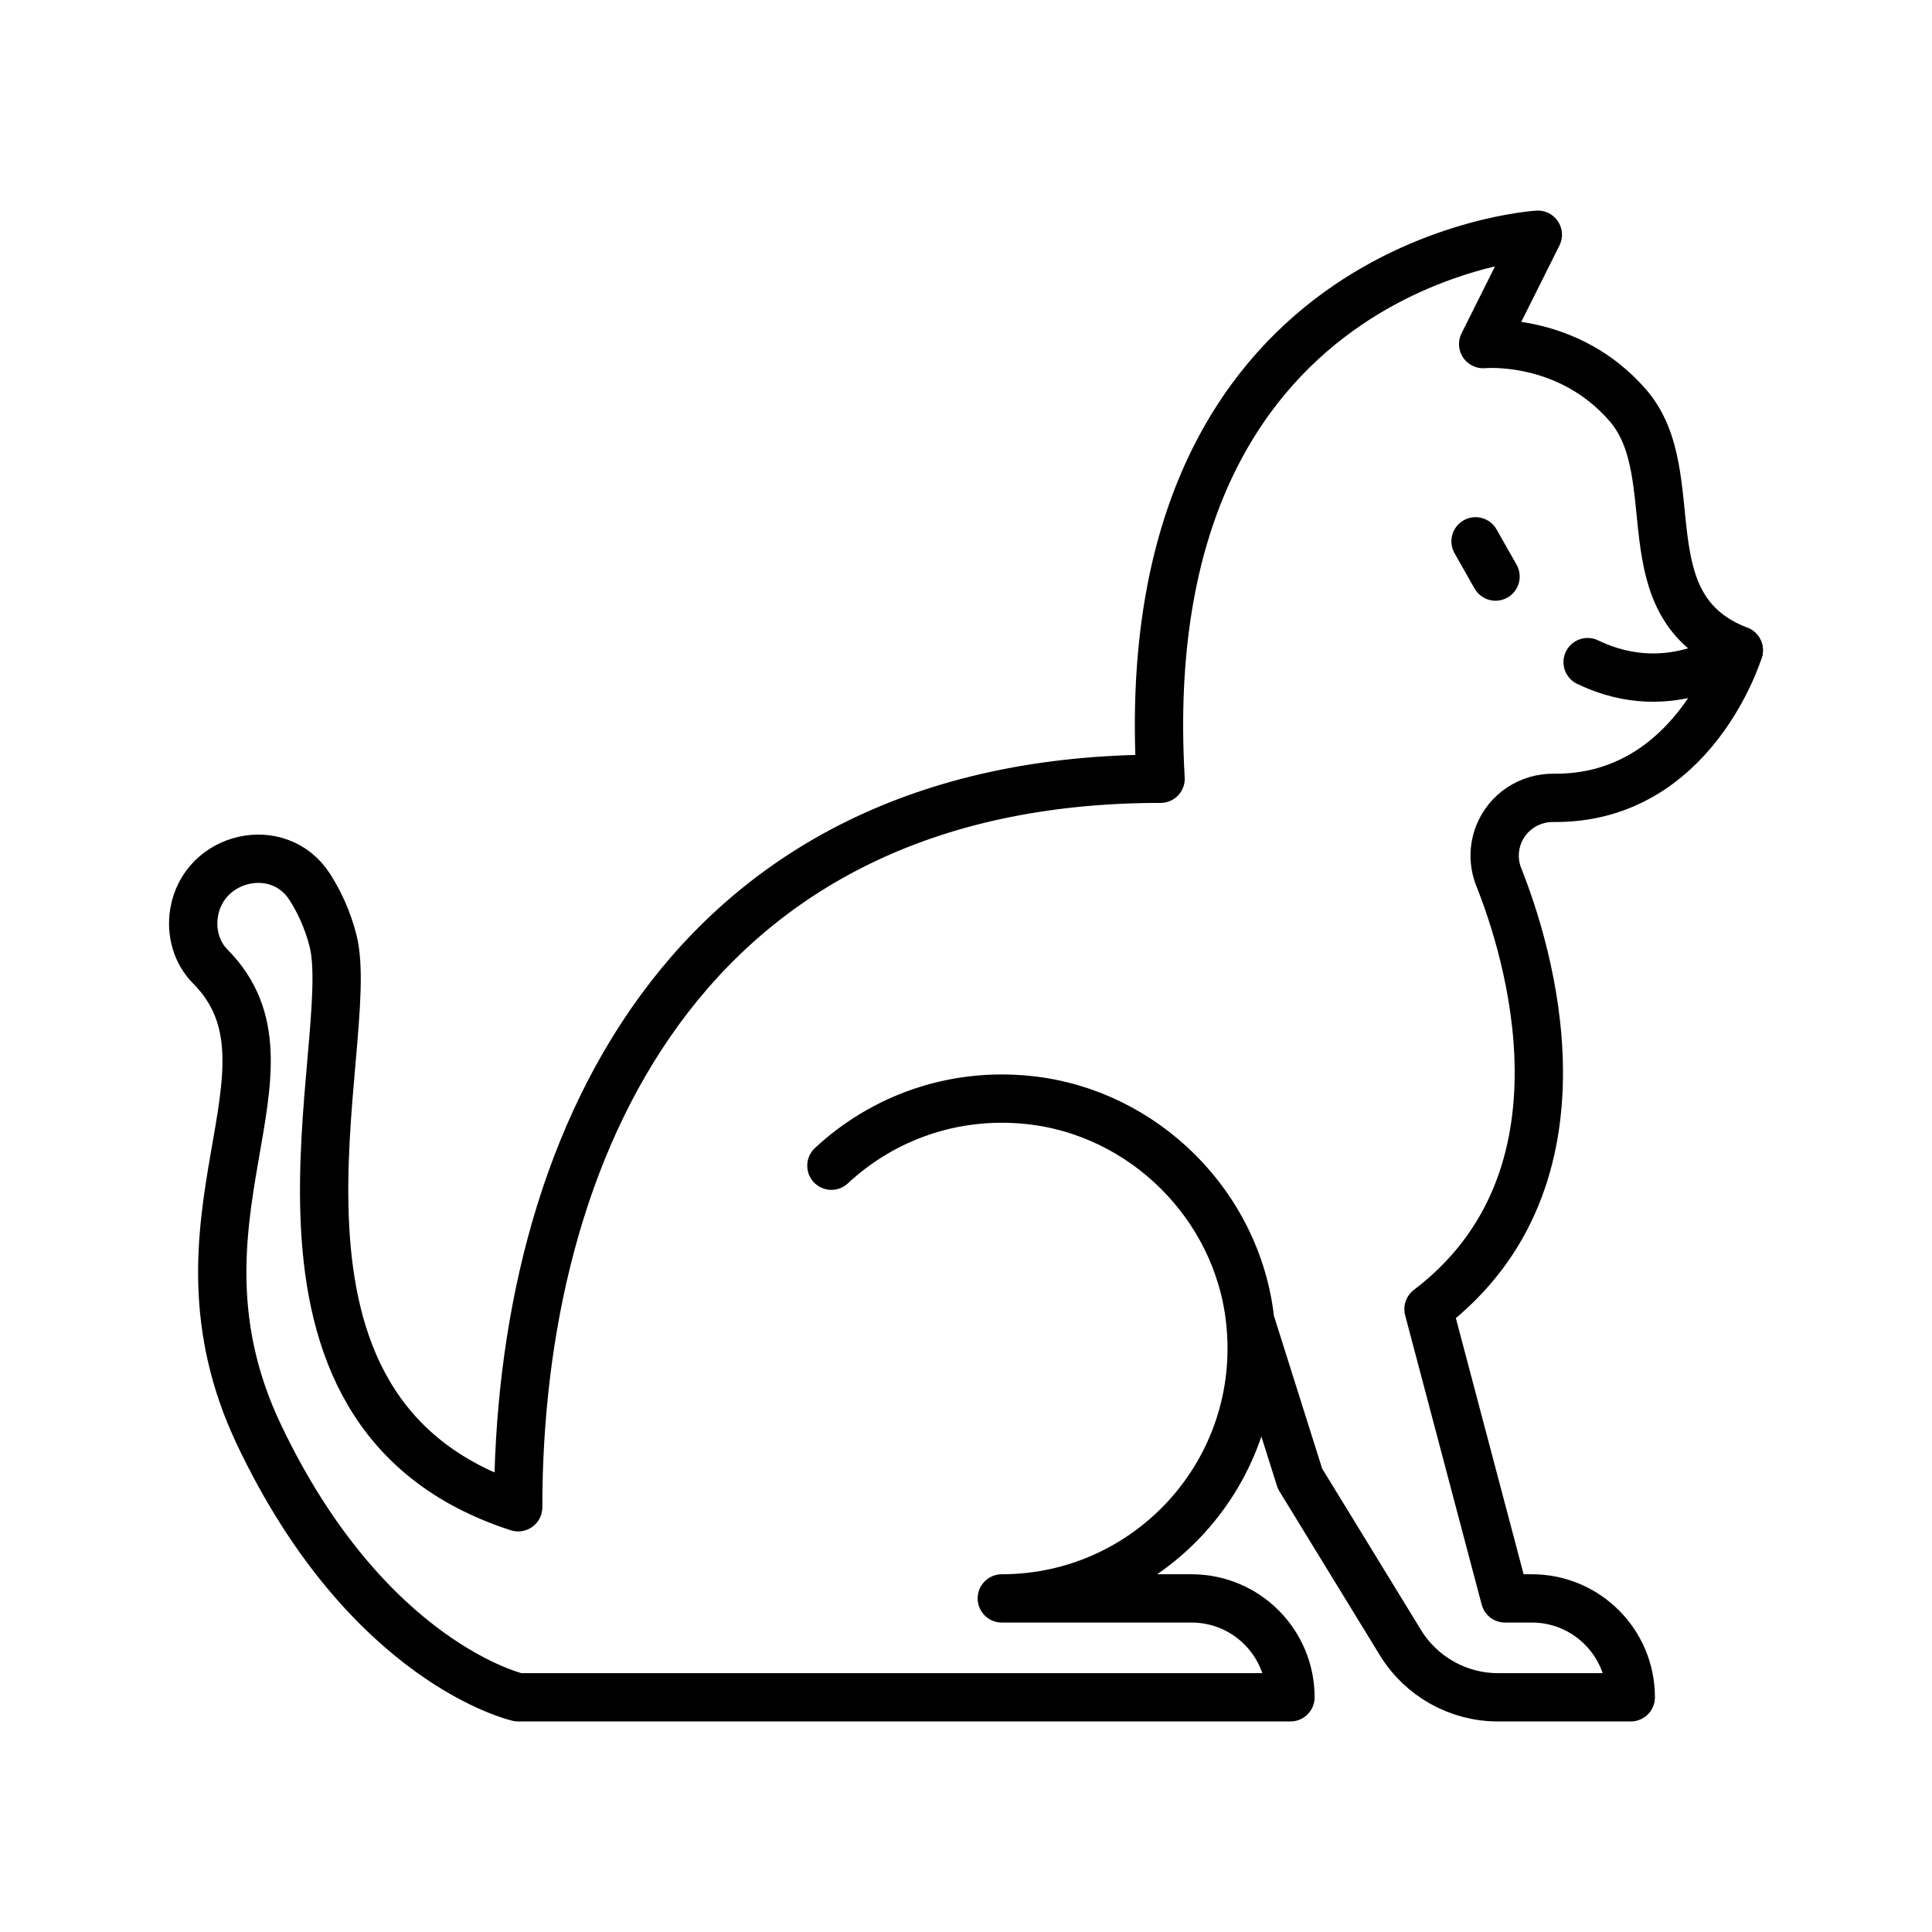 <?xml version="1.0" encoding="UTF-8" standalone="no"?>
<!-- Created with Inkscape (http://www.inkscape.org/) -->

<svg
   xmlns:dc="http://purl.org/dc/elements/1.1/"
   xmlns:cc="http://creativecommons.org/ns#"
   xmlns:rdf="http://www.w3.org/1999/02/22-rdf-syntax-ns#"
   xmlns:svg="http://www.w3.org/2000/svg"
   xmlns="http://www.w3.org/2000/svg"
   xmlns:sodipodi="http://sodipodi.sourceforge.net/DTD/sodipodi-0.dtd"
   xmlns:inkscape="http://www.inkscape.org/namespaces/inkscape"
   width="100"
   height="100"
   id="svg3314"
   version="1.1"
   inkscape:version="0.48.4 r9939"
   sodipodi:docname="icon12_dog.svg">
  <defs
     id="defs3316" />
  <sodipodi:namedview
     id="base"
     pagecolor="#ffffff"
     bordercolor="#666666"
     borderopacity="1.0"
     inkscape:pageopacity="0.0"
     inkscape:pageshadow="2"
     inkscape:zoom="3.959798"
     inkscape:cx="37.577829"
     inkscape:cy="48.438827"
     inkscape:document-units="px"
     inkscape:current-layer="layer1"
     showgrid="false"
     inkscape:window-width="1307"
     inkscape:window-height="744"
     inkscape:window-x="59"
     inkscape:window-y="24"
     inkscape:window-maximized="1" />
  <g
     inkscape:label="Layer 1"
     inkscape:groupmode="layer"
     id="layer1">
    <g
       id="g4386">
      <path
         inkscape:connector-curvature="0"
         id="path582"
         style="fill:none;stroke:#000000;stroke-width:2.5;stroke-linecap:round;stroke-linejoin:round;stroke-miterlimit:10;stroke-opacity:1;stroke-dasharray:none"
         d="m 43.033,60.337 c 2.62,-2.444 6.258,-3.812 10.207,-3.401 5.951,0.619 10.809,5.441 11.465,11.389 0.863,7.803 -5.224,14.408 -12.852,14.408 l 9.821,0 c 2.828,0 5.12,2.291 5.12,5.119 l -39.972,0 c 0,0 -7.789,-1.744 -13.42,-13.602 -5.301,-11.166 2.756,-18.913 -2.518,-24.224 -0.72,-0.725 -1.005,-1.779 -0.838,-2.788 0.487,-2.93 4.371,-3.835 5.981,-1.34 0.5,0.776 0.926,1.694 1.205,2.772 1.38,5.322 -5.662,24.418 9.589,29.346 0,-18.365 8.45,-37.708 33.251,-37.708 -1.556,-26.885 19.526,-28.159 19.526,-28.159 l -2.829,5.661 c 0,0 4.386,-0.425 7.499,3.183 3.112,3.609 -0.147,10.4 5.731,12.664 0,0 -2.333,7.715 -9.581,7.64 -1.254,-0.014 -2.391,0.733 -2.848,1.899 -0.279,0.713 -0.275,1.498 0.009,2.208 1.441,3.61 5.294,15.565 -3.64,22.355 l 3.961,14.974 1.389,0 c 2.829,0 5.12,2.291 5.12,5.119 l -6.872,0 c -2.059,0 -3.971,-1.071 -5.048,-2.826 l -5.201,-8.492 -2.546,-8.066" />
      <path
         inkscape:connector-curvature="0"
         id="path586"
         style="fill:none;stroke:#000000;stroke-width:2.5;stroke-linecap:round;stroke-linejoin:round;stroke-miterlimit:10;stroke-opacity:1;stroke-dasharray:none"
         d="m 76.374,28.019 1.035,1.824" />
      <path
         inkscape:connector-curvature="0"
         id="path590"
         style="fill:none;stroke:#000000;stroke-width:2.5;stroke-linecap:round;stroke-linejoin:round;stroke-miterlimit:10;stroke-opacity:1;stroke-dasharray:none"
         d="m 90,33.657 c 0,0 -3.45,2.724 -7.825,0.614" />
    </g>
  </g>
</svg>
